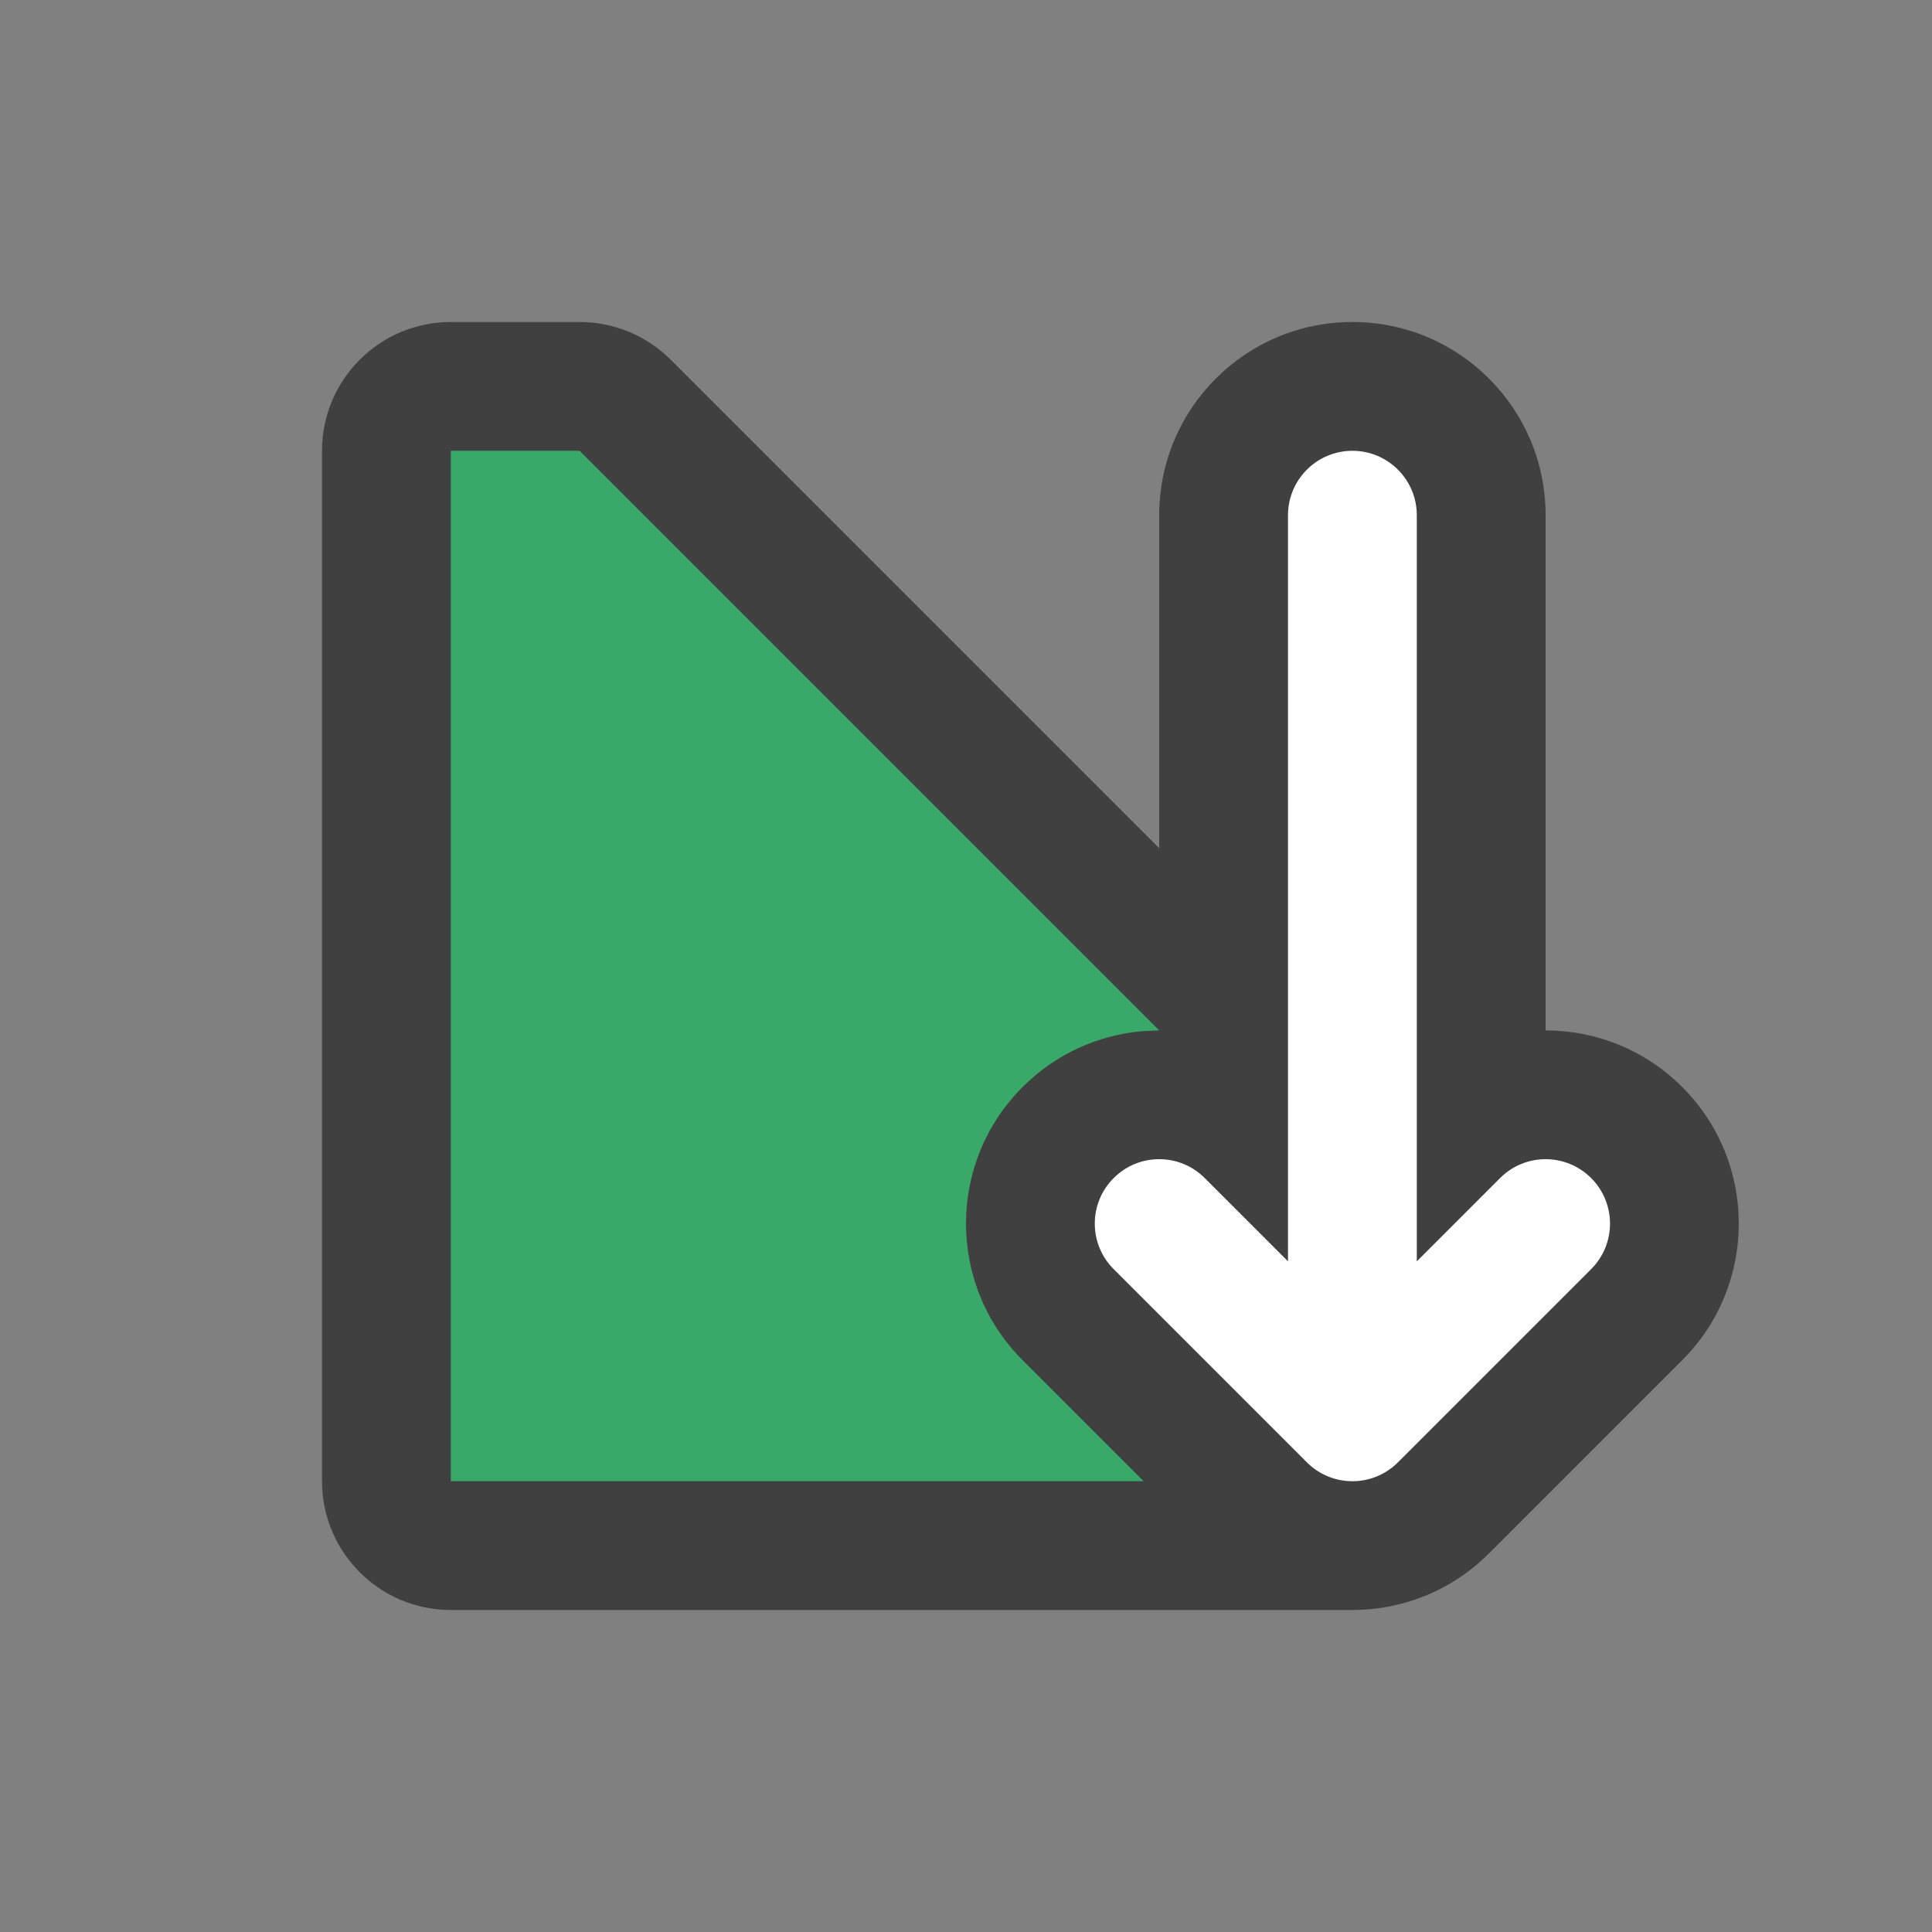 <svg width="30" height="30" viewBox="0 0 30 30" fill="none" xmlns="http://www.w3.org/2000/svg">
<rect x="0" y="0" width="30" height="30" fill="#808080" stroke="none"/>
<path d="M9 5C9.53 5 10.039 5.21 10.414 5.585L18 13.171V8C18 6.343 19.343 5 21 5C22.657 5 24 6.343 24 8V16C24.768 16 25.535 16.293 26.121 16.879C27.293 18.05 27.293 19.95 26.121 21.121L23.121 24.121C22.535 24.707 21.768 25 21 25H7C5.896 25 5 24.104 5 23V7C5 5.896 5.896 5 7 5H9Z" fill="#404040"/>
<path d="M18 16L17.713 16.014C17.044 16.078 16.392 16.366 15.879 16.879C14.707 18.05 14.707 19.95 15.879 21.121L17.758 23H7V7H9L18 16Z" fill="#38A969"/>
<path d="M24.707 18.293C25.098 18.683 25.098 19.317 24.707 19.707L21.707 22.707C21.317 23.098 20.683 23.098 20.293 22.707L17.293 19.707C16.902 19.317 16.902 18.683 17.293 18.293C17.683 17.902 18.317 17.902 18.707 18.293L20 19.586V8C20 7.448 20.448 7 21 7C21.552 7 22 7.448 22 8V19.586L23.293 18.293C23.683 17.902 24.317 17.902 24.707 18.293Z" fill="white"/>
</svg>
